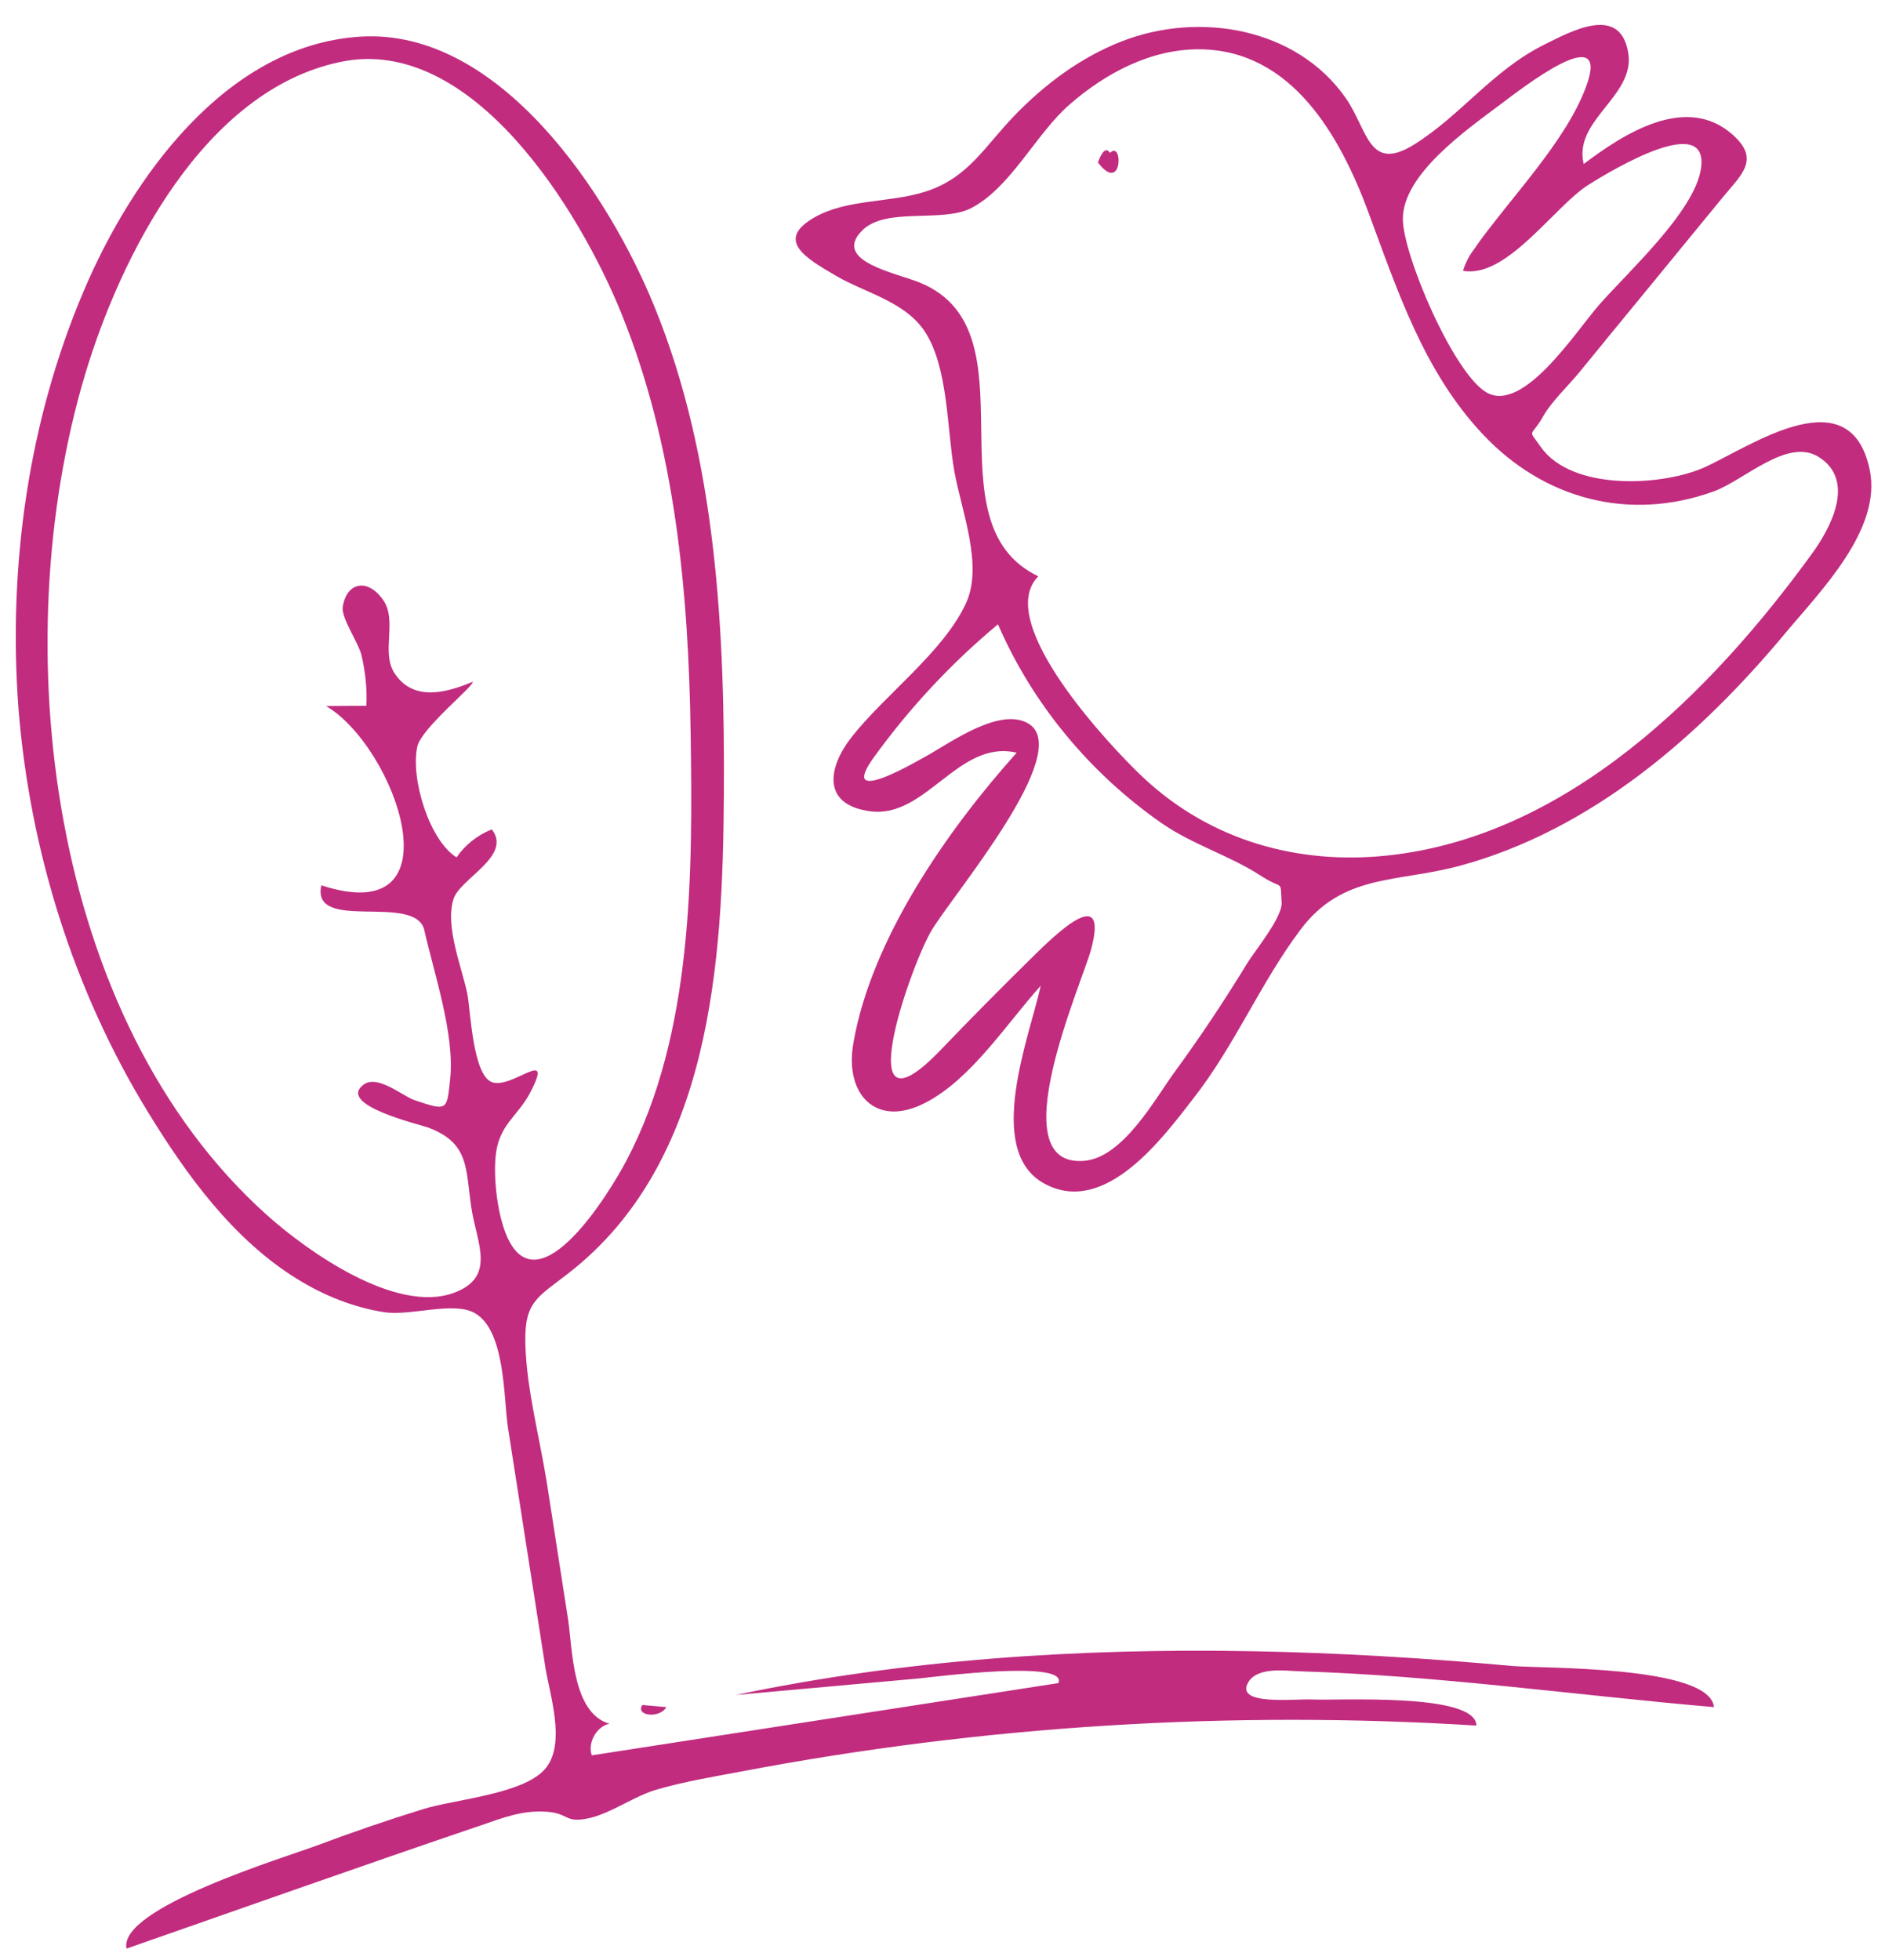 <svg xmlns="http://www.w3.org/2000/svg" viewBox="0 0 715.1 743.3" enable-background="new 0 0 715.1 743.3"><desc xmlns:shape="http://adobe.com/products/shape"><shape:version>1.0.2</shape:version><shape:captureDetail>0.949640</shape:captureDetail><shape:source>1</shape:source></desc><path fill="#C12C7F" d="M401.5 638.4c3.9-9-47.5-2.3-52.6-1.8-23.3 2.1-46.5 4.2-69.8 6.3 64.3-13.5 130.3-17.8 195.9-16.6 33 .6 65.9 2.6 98.7 5.6 11.7 1 75-.2 76.5 15.6-52.2-4.5-105-12-157.4-13.6-5.4-.2-15.7-1.7-19.2 4.1-5.5 9.1 17.6 6.3 24 6.6 9.7.5 62.3-2.7 62.5 9.9-93.2-5.8-187.1 0-278.8 17.4-10.6 2-21.5 3.8-31.9 6.8-8.8 2.5-17.2 8.9-25.8 10.9-9.4 2.1-7.6-1.8-16.1-2.4-9.4-.7-16.7 2.3-25.5 5.3-44.8 15.2-89.3 31-134 46.6-3.3-15.4 60.1-34.6 72.2-39.1 13.3-5 26.7-9.6 40.3-13.8 12.1-3.8 39.3-5.7 46.9-16 7.1-9.6 1.2-27.3-.5-37.7-2.4-15.2-4.7-30.3-7.1-45.5-2.4-15.2-4.7-30.3-7.1-45.5-1.7-11.1-.9-36.7-12.5-43.4-8.1-4.7-24.5 1.2-34.5-.4-11.7-1.8-23-6.4-33-12.6-24.3-15-42.1-39.6-56.7-63.5-28.2-46.1-44.7-99.1-49-152.9-4-53.7 3.7-108.8 24.7-158.2 18.1-42.7 53.9-93.4 105-96.6 52.9-3.3 94.4 60.1 111.6 102.5 23.6 57.8 26.7 123.5 26.3 185.2-.4 63-4.7 139.2-58.9 181.3-11.9 9.3-16.9 10.8-16.4 27.1.5 17 5.4 35.3 8.1 52.1 2.7 17.4 5.4 34.8 8.1 52.1 1.7 11.1 1.5 35.6 15.7 39.6-4.9 1-8.4 7.3-6.7 12 59-9.1 118-18.3 177-27.4M161 352.9c-3.3-14.5-43.1 1.1-39.1-17.1 52.9 17.2 28.3-52.4 1.8-68 5.1 0 10.2-.1 15.3-.1.3-6.5-.4-13-1.9-19.3-1-4.3-7.6-14-7.1-18 1.3-9.4 9.3-11.4 15.3-2.9 5.6 7.8-.9 19.9 4.4 27.9 7 10.6 19.2 7.6 29.6 3.2.8 1.4-19.5 17.6-21 24.6-2.6 12 4.5 35.5 14.9 42 3.2-4.7 8.1-8.6 13.4-10.6 7.8 10.2-12.2 18.6-14.6 26.5-3.2 10.5 3.2 25.7 5.3 35.9 1.2 6.1 2 30.5 9.2 33.4 7.6 3.1 24-14 14.7 3.9-4.8 9.3-12.1 12.2-13.2 24.5-.8 8.9.8 22.8 4.7 31 12.1 25.4 38.2-16.8 44.9-29.5C263 392.2 262.8 330.9 262 278c-.8-53.7-5.9-109-26.3-159.2-15.6-38.5-56.5-105.9-106.6-95.3-51.7 10.8-83.3 73.3-96.9 118.8C1.9 244 18.1 386.4 101.3 460.9c15.3 13.7 48.8 37.5 70.8 29.5 16.4-6 8.7-19 6.7-32.4-2.2-14.9-.7-24.4-16.3-30.3-3.5-1.3-34.6-8.5-24.7-16.2 5.3-4.2 15 4.3 19.5 5.8 12.7 4.3 12.2 3.8 13.5-8.2 1.7-17-6.1-39.7-9.8-56.2-1.8-8 4.7 21.2 0 0zM243.7 646.7c3 .3 6.1.5 9.1.8-2.6 4.5-11.9 3.3-9.1-.8zM421.1 58c5-5.1 4.8 16-4.6 3.6 1.7-4.5 3.2-5.7 4.6-3.6zM647.2 177c17.8-8.3 54.8-34 62.1 1.2 4.7 22.6-18.7 46-31.8 61.7-32.6 39.2-73.8 75.1-124.1 88.6-23.6 6.3-44.1 2.8-60.1 24.2-15.1 20.1-24.8 43.7-40.4 63.7-11.7 15.1-33.6 45-56.6 32.6-23.3-12.5-5.4-56.7-1.5-75.1-12.9 14.3-26.3 35.4-43.8 44.4-18.8 9.7-30.6-3.4-27.3-22.4 6.7-39.6 35.8-81.2 62-110.4-22.2-5.2-34.4 25.2-55.7 22.2-18.9-2.6-15.4-17.3-7.1-27.9 12.6-16.2 35.1-32.5 43.6-51.1 6.6-14.4-1.9-35.3-4.5-50.2-2.8-15.7-2.2-39.6-11.4-53.1-7.6-11.1-22.3-14.3-33.3-20.7-11.3-6.6-23.5-13.5-8.4-22.2 12.3-7.1 28.8-5.5 42.1-9.8 16.4-5.2 22.5-17.2 34-29 11.4-11.8 25.1-22 40.5-28 29.1-11.4 66.3-5.4 85.1 21.6 8.3 12 8.6 28.3 25.9 17.5 17.5-10.9 29.7-28 49-37.7 10.8-5.4 29.2-15.5 32.2 3 2.7 16.4-21 25.4-16.9 42.1 15-11.3 38.7-26.8 56.4-11.2 10.9 9.6 3.3 15.3-4.2 24.5-9.4 11.5-18.8 22.9-28.2 34.4-8.5 10.3-16.9 20.6-25.4 31-4.4 5.4-10.7 11.2-14.1 17.2-4.6 8.1-5.9 4.2-.8 11.4 11.9 17 46.8 14.9 62.7 7.5m-298-69.7c44.3 18.4 2.2 91 44.7 111.3-17.4 17.4 28.1 65.4 40 76.5 25.3 23.6 58.3 33 92.4 29.4 68.2-7.2 122.7-61.6 161.1-114.5 7.2-9.9 16.7-27.8 2.5-36.7-11.9-7.4-28.2 8.9-39.8 13.1-32.1 11.6-64.5 2.9-87.6-21.7-22.4-23.8-32.4-54.6-43.5-84.5-10.7-28.7-28.9-61.1-63.7-61.5-18.6-.2-35.8 9-49.5 20.9C393 50.7 383.4 71.3 368.3 79c-11.1 5.6-32.4-.6-41.3 8.5-11.5 11.7 13.5 16.1 22.2 19.8m-17.8 180.1c-14 19.5 17.4.8 21.2-1.3 8.9-5.1 26.8-17.7 37.3-11.8 18.5 10.4-29.6 66.3-36.9 79.3-8.4 15-31.1 81 3.9 44.6 11.4-11.9 23-23.6 34.8-35.2 8.8-8.7 29.1-28.4 22.2-2.8-3.5 12.9-34.7 82.8-2.6 80.1 14.7-1.2 26.9-23.5 34.1-33.4 9.8-13.4 19-27.2 27.6-41.3 2.9-4.8 13.6-17.7 13.2-23.3-.6-9.2.9-4.4-8-10.2-11.7-7.6-25.7-11.7-37.4-19.8-27.1-18.8-49.1-45.2-62.2-75.5-17.8 14.8-33.7 31.9-47.2 50.6m227.9-193c13-18.7 34.8-40.5 42.5-61.8 9.3-25.5-24.3.8-32.6 7-12.6 9.5-37.2 26.5-37 43.6.1 13.7 19.3 58.6 31.8 65.7 13.9 7.8 33.5-22.7 42.5-33.1 10.7-12.3 36.4-35.5 38.8-51.9 3.1-21.4-33 .1-42.7 6.2-12.9 8.1-31 35.7-47.6 32.6 1-3.1 2.4-5.8 4.3-8.3 13.9-19.9-1.7 2.6 0 0z"/></svg>